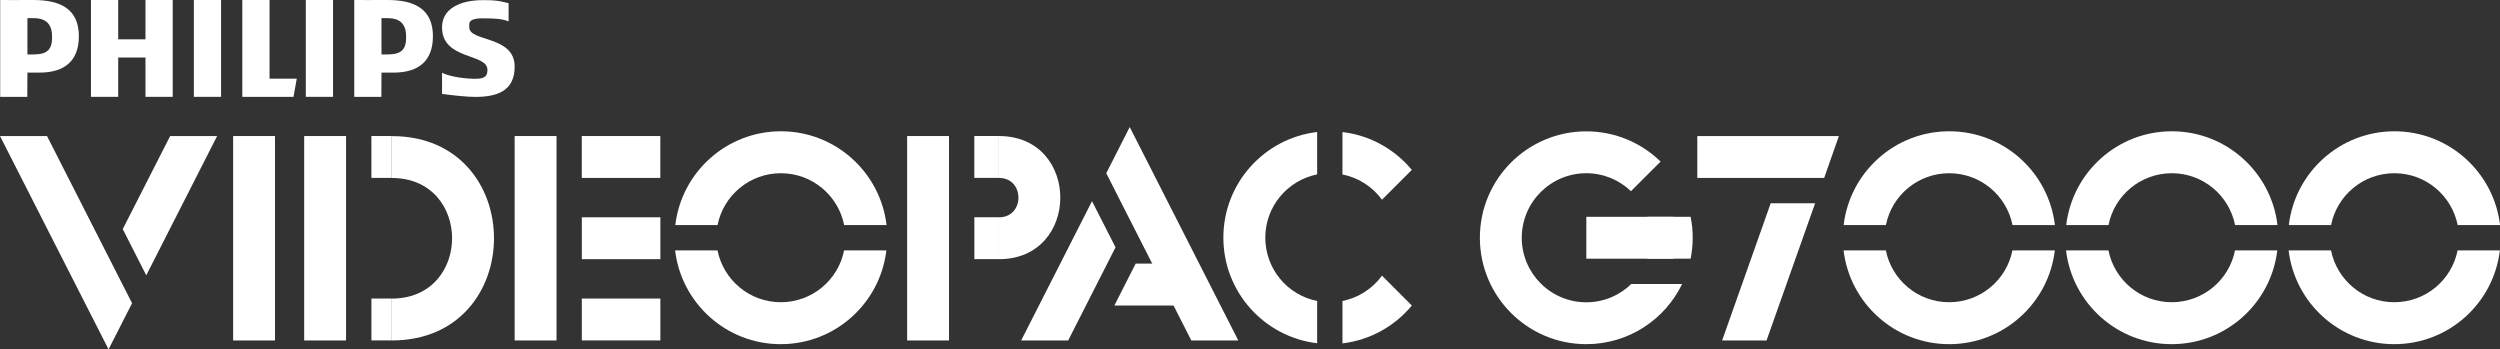 <?xml version="1.0" encoding="utf-8"?>
<!-- Generator: Adobe Illustrator 26.0.2, SVG Export Plug-In . SVG Version: 6.00 Build 0)  -->
<svg version="1.1" xmlns="http://www.w3.org/2000/svg" xmlns:xlink="http://www.w3.org/1999/xlink" x="0px" y="0px"
	 viewBox="0 0 3839 536.5" style="enable-background:new 0 0 3839 536.5;" xml:space="preserve">
<rect x="0" y="0" width="3839" height="536.5" fill="#333333" stroke="none"/>
<style type="text/css">
	.st0{display:none;}
	.st1{display:inline;}
	.st2{fill:#FF1F1F;}
	.st3{fill:#FFFFFF;}
	.st4{fill:#FF1F1F;stroke:#FF1F1F;stroke-width:12.937;stroke-miterlimit:10;}
	.st5{fill:none;stroke:#FF1F1F;stroke-width:12.937;stroke-miterlimit:10;}
	.st6{fill:#FF1F1F;stroke:#000000;stroke-width:4.593;stroke-miterlimit:10;}
	.st7{fill:#FF6A15;stroke:#000000;stroke-width:4.593;stroke-miterlimit:10;}
	.st8{fill:#FFB40A;stroke:#000000;stroke-width:4.593;stroke-miterlimit:10;}
	.st9{fill:#FFFF00;stroke:#000000;stroke-width:4.593;stroke-miterlimit:10;}
	.st10{fill:#FFFFFF;stroke:#FFFFFF;stroke-width:12.937;stroke-miterlimit:10;}
	.st11{fill:none;stroke:#FFFFFF;stroke-width:12.937;stroke-miterlimit:10;}
	.st12{fill:#FF0074;stroke:#000000;stroke-width:4.593;stroke-miterlimit:10;}
	.st13{fill:#FF803A;stroke:#000000;stroke-width:4.593;stroke-miterlimit:10;}
	.st14{fill:#FFFFFF;stroke:#000000;stroke-width:4.593;stroke-miterlimit:10;}
	.st15{fill:#FF0074;stroke:#000000;stroke-width:7.253;stroke-miterlimit:10;}
	.st16{fill:#FF803A;stroke:#000000;stroke-width:7.253;stroke-miterlimit:10;}
	.st17{fill:#FFFF00;stroke:#000000;stroke-width:7.253;stroke-miterlimit:10;}
	.st18{fill:#FFFFFF;stroke:#000000;stroke-width:7.253;stroke-miterlimit:10;}
	.st19{fill:#FF1F1F;stroke:#000000;stroke-width:6.698;stroke-miterlimit:10;}
	.st20{fill:#FF6A15;stroke:#000000;stroke-width:6.698;stroke-miterlimit:10;}
	.st21{fill:#FFB40A;stroke:#000000;stroke-width:6.698;stroke-miterlimit:10;}
	.st22{fill:#FFFF00;stroke:#000000;stroke-width:6.698;stroke-miterlimit:10;}
	.st23{fill:#FF1F1F;stroke:#FF1F1F;stroke-width:20.346;stroke-miterlimit:10;}
	.st24{fill:none;stroke:#FF1F1F;stroke-width:20.346;stroke-miterlimit:10;}
	.st25{fill:#FF1F1F;stroke:#000000;stroke-width:7.222;stroke-miterlimit:10;}
	.st26{fill:#FF6A15;stroke:#000000;stroke-width:7.222;stroke-miterlimit:10;}
	.st27{fill:#FFB40A;stroke:#000000;stroke-width:7.222;stroke-miterlimit:10;}
	.st28{fill:#FFFF00;stroke:#000000;stroke-width:7.222;stroke-miterlimit:10;}
	.st29{fill:#FFFFFF;stroke:#FFFFFF;stroke-width:20.346;stroke-miterlimit:10;}
	.st30{fill:none;stroke:#FFFFFF;stroke-width:20.346;stroke-miterlimit:10;}
	.st31{fill:#FF0074;stroke:#000000;stroke-width:7.222;stroke-miterlimit:10;}
	.st32{fill:#FF803A;stroke:#000000;stroke-width:7.222;stroke-miterlimit:10;}
	.st33{fill:#FFFFFF;stroke:#000000;stroke-width:7.222;stroke-miterlimit:10;}
	.st34{stroke:#000000;stroke-width:12.937;stroke-miterlimit:10;}
	.st35{fill:none;stroke:#000000;stroke-width:12.937;stroke-miterlimit:10;}
	.st36{stroke:#000000;stroke-width:20.346;stroke-miterlimit:10;}
	.st37{fill:none;stroke:#000000;stroke-width:20.346;stroke-miterlimit:10;}
	.st38{fill:none;stroke:#000000;stroke-width:7.253;stroke-miterlimit:10;}
	.st39{fill:none;stroke:#000000;stroke-width:4.593;stroke-miterlimit:10;}
	.st40{fill:none;stroke:#000000;stroke-width:7.222;stroke-miterlimit:10;}
	.st41{fill:none;stroke:#FFFFFF;stroke-width:7.253;stroke-miterlimit:10;}
	.st42{fill:none;stroke:#FFFFFF;stroke-width:4.593;stroke-miterlimit:10;}
	.st43{fill:none;stroke:#FFFFFF;stroke-width:7.222;stroke-miterlimit:10;}
	.st44{fill:#FF1F1F;stroke:#000000;stroke-width:4.58;stroke-miterlimit:10;}
	.st45{fill:#FF6A15;stroke:#000000;stroke-width:4.58;stroke-miterlimit:10;}
	.st46{fill:#FFB40A;stroke:#000000;stroke-width:4.58;stroke-miterlimit:10;}
	.st47{fill:#FFFF00;stroke:#000000;stroke-width:4.58;stroke-miterlimit:10;}
	.st48{fill:#FF0074;stroke:#000000;stroke-width:4.58;stroke-miterlimit:10;}
	.st49{fill:#FF803A;stroke:#000000;stroke-width:4.58;stroke-miterlimit:10;}
	.st50{fill:#FFFFFF;stroke:#000000;stroke-width:4.58;stroke-miterlimit:10;}
	.st51{fill:#FF0074;}
	.st52{fill:#FF803A;}
	.st53{fill:#FFFF00;}
	.st54{fill:#FF6A15;}
	.st55{fill:#FFB40A;}
	.st56{fill:none;stroke:#000000;stroke-width:4.58;stroke-miterlimit:10;}
	.st57{fill:none;stroke:#FFFFFF;stroke-width:4.58;stroke-miterlimit:10;}
</style>
<g id="copy_with_strokes" class="st0">
	<g class="st1">
		<g>
			
				<rect x="559.1" y="405.8" transform="matrix(-1.836970e-16 1 -1 -1.836970e-16 1012.682 -169.8)" class="st3" width="64.3" height="31.3"/>
			
				<rect x="926.9" y="361.2" transform="matrix(-1.836970e-16 1 -1 -1.836970e-16 1380.46 -537.578)" class="st3" width="64.3" height="120.6"/>
			
				<rect x="1488.2" y="402.6" transform="matrix(-1.836970e-16 1 -1 -1.836970e-16 1941.821 -1098.942)" class="st3" width="64.3" height="37.8"/>
			<rect x="363.2" y="389.3" class="st3" width="64.3" height="313.9"/>
			<rect x="472.4" y="389.3" class="st3" width="64.3" height="313.9"/>
			<path class="st3" d="M606.9,703.1c0-21.4,0-42.9,0-64.3c123.5,0,123.5-185.2,0-185.2c0-21.4,0-42.9,0-64.3
				C816.1,389.3,816.1,703.1,606.9,703.1z"/>
			<rect x="795.6" y="389.3" class="st3" width="64.3" height="313.9"/>
			
				<rect x="926.9" y="485.9" transform="matrix(-1.836970e-16 1 -1 -1.836970e-16 1505.232 -412.805)" class="st3" width="64.3" height="120.6"/>
			
				<rect x="1488.2" y="527.3" transform="matrix(-1.836970e-16 1 -1 -1.836970e-16 2066.593 -974.169)" class="st3" width="64.3" height="37.8"/>
			<rect x="1398.3" y="389.3" class="st3" width="64.3" height="313.9"/>
			<path class="st3" d="M1539.3,578.4c0-21.5,0-42.8,0-64.3c39.9,0,39.9-60.5,0-60.5c0-21.5,0-42.8,0-64.3
				C1664.9,389.3,1664.9,578.4,1539.3,578.4z"/>
			<path class="st3" d="M1107.2,526c9-45.4,49.1-79.6,97.2-79.6c48.1,0,88.1,34.2,97.2,79.6h65.1c-9.6-81.1-78.6-144-162.2-144
				c-83.7,0-152.6,62.9-162.2,144H1107.2z"/>
			<polygon class="st3" points="266.5,389.3 193.8,532.2 229.9,603.1 338.7,389.3 			"/>
			<polygon class="st3" points="172,575.1 77.4,389.3 5.3,389.3 172,716.9 208.1,646 172,575.1 			"/>
			<path class="st3" d="M2027.9,642.6c-45.4-9-79.6-49.1-79.6-97.2c0-48.1,34.2-88.1,79.6-97.2v-65.1c-81.1,9.6-144,78.6-144,162.2
				s62.9,152.6,144,162.2V642.6z"/>
			<path class="st3" d="M2127.4,487.1l45.8-45.8c-26.1-31.5-63.8-53.1-106.5-58.1v65.1C2091.6,453.2,2113.1,467.4,2127.4,487.1z"/>
			<polygon class="st3" points="1645.6,703.1 1718.3,560.2 1682.2,489.3 1573.4,703.1 			"/>
			<polygon class="st3" points="1740.1,517.3 1834.7,703.1 1906.8,703.1 1740.1,375.5 1704,446.4 1740.1,517.3 			"/>
			<path class="st3" d="M600.4,180.4c-16.9,0-51.1,0.2-51.1,0v148.7h41.6l0.2-37.2h18.6c39.6,0,60.4-19.1,60.4-55.8
				C670.1,195.9,644.1,180.4,600.4,180.4z M600.4,264h-9.3v-55.8c2.5-0.2,7.1,0,9.3,0c21,0,28.6,10.7,28.6,28.8
				C629,255.7,622.5,264,600.4,264z"/>
			<polygon class="st3" points="228.6,329.1 228.6,268.7 186.8,268.7 186.8,329.1 145,329.1 145,180.4 186.8,180.4 186.8,240.8 
				228.6,240.8 228.6,180.4 270.5,180.4 270.5,329.1 			"/>
			<polygon class="st3" points="303,329.1 303,180.4 340.2,180.4 344.8,180.4 344.8,329.1 			"/>
			<polygon class="st3" points="456,329.1 377.3,329.1 377.3,180.4 419.2,180.4 419.2,301.2 461,301.2 			"/>
			<rect x="474.9" y="180.4" class="st3" width="41.8" height="148.7"/>
			<path class="st3" d="M725.9,217.6v4.7c0,22.8,69.7,12.3,69.7,60.4c0,36.1-24.9,46.5-60.4,46.5c-14,0-36.6-2.6-51.1-4.6v-32.5
				c12.8,6.6,37.1,9.3,51.1,9.3c15.7,0,18.6-4.9,18.6-13.9c0-25.6-69.7-14.6-69.7-65.1c0-29.3,28.6-41.8,63-41.8
				c24.4,0,28.1,2.2,39.2,4.7v27.9c-9.9-4.2-23.8-4.6-37.2-4.6C736.9,208.3,725.9,209.8,725.9,217.6z"/>
			<path class="st3" d="M56.7,180.4c-16.9,0-51.1,0.2-51.1,0v148.7h41.6l0.2-37.2H66c39.6,0,60.4-19.1,60.4-55.8
				C126.4,195.9,100.4,180.4,56.7,180.4z M56.7,264h-9.3v-55.8c2.5-0.2,7.1,0,9.3,0c21,0,28.6,10.7,28.6,28.8
				C85.3,255.7,78.8,264,56.7,264z"/>
		</g>
		<g>
			
				<rect x="2476.1" y="478.5" transform="matrix(-1.836970e-16 1 -1 -1.836970e-16 3053.736 -1962.744)" class="st3" width="64.3" height="134"/>
			<path class="st3" d="M2901.3,526c9-45.4,49.1-79.6,97.2-79.6c48.1,0,88.1,34.2,97.2,79.6h65.1c-9.6-81.1-78.6-144-162.2-144
				s-152.6,62.9-162.2,144H2901.3z"/>
			<path class="st3" d="M3243.1,526c9-45.4,49.1-79.6,97.2-79.6c48.1,0,88.1,34.2,97.2,79.6h65.1c-9.6-81.1-78.6-144-162.2-144
				c-83.7,0-152.6,62.9-162.2,144H3243.1z"/>
			<path class="st3" d="M3584.9,526c9-45.4,49.1-79.6,97.2-79.6c48.1,0,88.1,34.2,97.2,79.6h65.1c-9.6-81.1-78.6-144-162.2-144
				c-83.7,0-152.6,62.9-162.2,144H3584.9z"/>
			<path class="st3" d="M2540.3,545.4c0,11.3-1.9,22.1-5.4,32.2h66.5c2.1-10.4,3.2-21.2,3.2-32.2c0-11-1.1-21.7-3.2-32.1H2535
				C2538.4,523.4,2540.3,534.2,2540.3,545.4z"/>
			<path class="st3" d="M2441.2,644.6c-54.7,0-99.1-44.4-99.1-99.1c0-54.7,44.4-99.1,99.1-99.1c26.6,0,50.8,10.5,68.6,27.6
				l45.5-45.5c-29.4-28.7-69.7-46.4-114.1-46.4c-90.2,0-163.4,73.2-163.4,163.4s73.2,163.4,163.4,163.4
				c64.8,0,120.8-37.7,147.2-92.4h-78.1C2492.4,633.9,2468.1,644.6,2441.2,644.6z"/>
			<polygon class="st3" points="2649.8,703.1 2718,703.1 2792.6,492.5 2724.3,492.5 			"/>
			<polygon class="st3" points="2611.7,453.6 2611.7,389.3 2829.1,389.3 2806.5,453.6 			"/>
		</g>
	</g>
</g>
<g id="Layer_1">
	<g>
		<g>
			
				<rect x="553.8" y="225.4" transform="matrix(-1.836970e-16 1 -1 -1.836970e-16 827.018 -344.915)" class="st3" width="64.3" height="31.3"/>
			
				<rect x="553.8" y="474.9" transform="matrix(-1.836970e-16 1 -1 -1.836970e-16 1076.563 -95.37)" class="st3" width="64.3" height="31.3"/>
			
				<rect x="921.6" y="180.8" transform="matrix(-1.836970e-16 1 -1 -1.836970e-16 1194.795 -712.692)" class="st3" width="64.3" height="120.6"/>
			
				<rect x="1482.9" y="222.2" transform="matrix(-1.836970e-16 1 -1 -1.836970e-16 1756.156 -1274.057)" class="st3" width="64.3" height="37.8"/>
			
				<rect x="921.6" y="430.3" transform="matrix(-1.836970e-16 1 -1 -1.836970e-16 1444.34 -463.147)" class="st3" width="64.3" height="120.6"/>
			<rect x="358" y="208.9" class="st3" width="64.3" height="313.9"/>
			<rect x="467.1" y="208.9" class="st3" width="64.3" height="313.9"/>
			<path class="st3" d="M601.6,522.8c0-21.4,0-42.9,0-64.3c123.5,0,123.5-185.2,0-185.2c0-21.4,0-42.9,0-64.3
				C810.9,208.9,810.9,522.8,601.6,522.8z"/>
			<rect x="790.3" y="208.9" class="st3" width="64.3" height="313.9"/>
			
				<rect x="921.6" y="305.5" transform="matrix(-1.836970e-16 1 -1 -1.836970e-16 1319.568 -587.92)" class="st3" width="64.3" height="120.6"/>
			
				<rect x="1482.9" y="346.9" transform="matrix(-1.836970e-16 1 -1 -1.836970e-16 1880.929 -1149.284)" class="st3" width="64.3" height="37.8"/>
			<rect x="1393" y="208.9" class="st3" width="64.3" height="313.9"/>
			<path class="st3" d="M1534,398c0-21.5,0-42.8,0-64.3c39.9,0,39.9-60.5,0-60.5c0-21.5,0-42.8,0-64.3
				C1659.6,208.9,1659.6,398,1534,398z"/>
			<path class="st3" d="M1101.9,345.6c9-45.4,49.1-79.6,97.2-79.6c48.1,0,88.1,34.2,97.2,79.6h65.1c-9.6-81.1-78.6-144-162.2-144
				s-152.6,62.9-162.2,144H1101.9z"/>
			<path class="st3" d="M1296.2,384.5c-9,45.4-49.1,79.6-97.2,79.6c-48.1,0-88.1-34.2-97.2-79.6h-65.1c9.6,81.1,78.6,144,162.2,144
				c83.7,0,152.6-62.9,162.2-144H1296.2z"/>
			<polygon class="st3" points="261.3,208.9 188.5,351.8 224.6,422.8 333.4,208.9 			"/>
			<polygon class="st3" points="166.7,394.7 72.2,208.9 0,208.9 166.7,536.5 202.8,465.6 166.7,394.7 			"/>
			<path class="st3" d="M2022.6,462.2c-45.4-9-79.6-49.1-79.6-97.2c0-48.1,34.2-88.1,79.6-97.2v-65.1c-81.1,9.6-144,78.6-144,162.2
				s62.9,152.6,144,162.2V462.2z"/>
			<path class="st3" d="M2122.2,306.7l45.8-45.8c-26.1-31.5-63.8-53.1-106.5-58.1v65.1C2086.3,272.8,2107.8,287,2122.2,306.7z"/>
			<path class="st3" d="M2122.2,423.3c-14.4,19.7-35.8,33.9-60.7,38.9v65.1c42.7-5.1,80.4-26.6,106.5-58.1L2122.2,423.3z"/>
			<polygon class="st3" points="1743.9,404.8 1711.2,469.2 1840,469.2 1840,404.8 			"/>
			<polygon class="st3" points="1640.3,522.8 1713,379.8 1676.9,308.9 1568.1,522.8 			"/>
			<polygon class="st3" points="1734.8,336.9 1829.4,522.8 1901.5,522.8 1734.8,195.1 1698.8,266 1734.8,337 			"/>
			<path class="st3" d="M595.1,0C578.2,0,544,0.2,544,0v148.7h41.6l0.2-37.2h18.6c39.6,0,60.4-19.1,60.4-55.8
				C664.8,15.5,638.8,0,595.1,0z M595.1,83.6h-9.3V27.9c2.5-0.2,7.1,0,9.3,0c21,0,28.6,10.7,28.6,28.8
				C623.7,75.3,617.3,83.6,595.1,83.6z"/>
			<polygon class="st3" points="223.4,148.7 223.4,88.3 181.5,88.3 181.5,148.7 139.7,148.7 139.7,0 181.5,0 181.5,60.4 223.4,60.4 
				223.4,0 265.2,0 265.2,148.7 			"/>
			<polygon class="st3" points="297.7,148.7 297.7,0 334.9,0 339.5,0 339.5,148.7 			"/>
			<polygon class="st3" points="450.7,148.7 372.1,148.7 372.1,0 413.9,0 413.9,120.8 455.7,120.8 			"/>
			<rect x="469.6" class="st3" width="41.8" height="148.7"/>
			<path class="st3" d="M720.6,37.2v4.7c0,22.8,69.7,12.3,69.7,60.4c0,36.1-24.9,46.5-60.4,46.5c-14,0-36.6-2.6-51.1-4.6v-32.5
				c12.8,6.6,37.1,9.3,51.1,9.3c15.7,0,18.6-4.9,18.6-13.9c0-25.6-69.7-14.6-69.7-65.1c0-29.3,28.6-41.8,63-41.8
				c24.4,0,28.1,2.2,39.2,4.7v27.9c-9.9-4.2-23.8-4.6-37.2-4.6C731.6,27.9,720.6,29.4,720.6,37.2z"/>
			<path class="st3" d="M51.4,0C34.5,0,0.3,0.2,0.3,0v148.7h41.6l0.2-37.2h18.6c39.6,0,60.4-19.1,60.4-55.8
				C121.1,15.5,95.1,0,51.4,0z M51.4,83.6h-9.3V27.9c2.5-0.2,7.1,0,9.3,0c21,0,28.6,10.7,28.6,28.8C80,75.3,73.6,83.6,51.4,83.6z"/>
		</g>
		<g>
			
				<rect x="2470.8" y="298.1" transform="matrix(-1.836970e-16 1 -1 -1.836970e-16 2868.071 -2137.859)" class="st3" width="64.3" height="134"/>
			<path class="st3" d="M2896,345.6c9-45.4,49.1-79.6,97.2-79.6c48.1,0,88.1,34.2,97.2,79.6h65.1c-9.6-81.1-78.6-144-162.2-144
				c-83.7,0-152.6,62.9-162.2,144H2896z"/>
			<path class="st3" d="M3090.3,384.5c-9,45.4-49.1,79.6-97.2,79.6c-48.1,0-88.1-34.2-97.2-79.6H2831c9.6,81.1,78.6,144,162.2,144
				c83.7,0,152.6-62.9,162.2-144H3090.3z"/>
			<path class="st3" d="M3237.8,345.6c9-45.4,49.1-79.6,97.2-79.6c48.1,0,88.1,34.2,97.2,79.6h65.1c-9.6-81.1-78.6-144-162.2-144
				c-83.7,0-152.6,62.9-162.2,144H3237.8z"/>
			<path class="st3" d="M3432.1,384.5c-9,45.4-49.1,79.6-97.2,79.6c-48.1,0-88.1-34.2-97.2-79.6h-65.1c9.6,81.1,78.6,144,162.2,144
				c83.7,0,152.6-62.9,162.2-144H3432.1z"/>
			<path class="st3" d="M3579.6,345.6c9-45.4,49.1-79.6,97.2-79.6c48.1,0,88.1,34.2,97.2,79.6h65.1c-9.6-81.1-78.6-144-162.2-144
				s-152.6,62.9-162.2,144H3579.6z"/>
			<path class="st3" d="M3773.9,384.5c-9,45.4-49.1,79.6-97.2,79.6c-48.1,0-88.1-34.2-97.2-79.6h-65.1c9.6,81.1,78.6,144,162.2,144
				c83.7,0,152.6-62.9,162.2-144H3773.9z"/>
			<path class="st3" d="M2535,365c0,11.3-1.9,22.1-5.4,32.2h66.5c2.1-10.4,3.2-21.2,3.2-32.2c0-11-1.1-21.7-3.2-32.1h-66.5
				C2533.2,343,2535,353.8,2535,365z"/>
			<path class="st3" d="M2435.9,464.2c-54.7,0-99.1-44.4-99.1-99.1s44.4-99.1,99.1-99.1c26.6,0,50.8,10.5,68.6,27.6l45.5-45.5
				c-29.4-28.7-69.7-46.4-114.1-46.4c-90.2,0-163.4,73.2-163.4,163.4s73.2,163.4,163.4,163.4c64.8,0,120.8-37.7,147.2-92.4H2505
				C2487.2,453.5,2462.8,464.2,2435.9,464.2z"/>
			<polygon class="st3" points="2644.5,522.8 2712.7,522.8 2787.3,312.1 2719.1,312.1 			"/>
			<polygon class="st3" points="2606.4,273.2 2606.4,208.9 2823.8,208.9 2801.2,273.2 			"/>
		</g>
	</g>
</g>
</svg>
